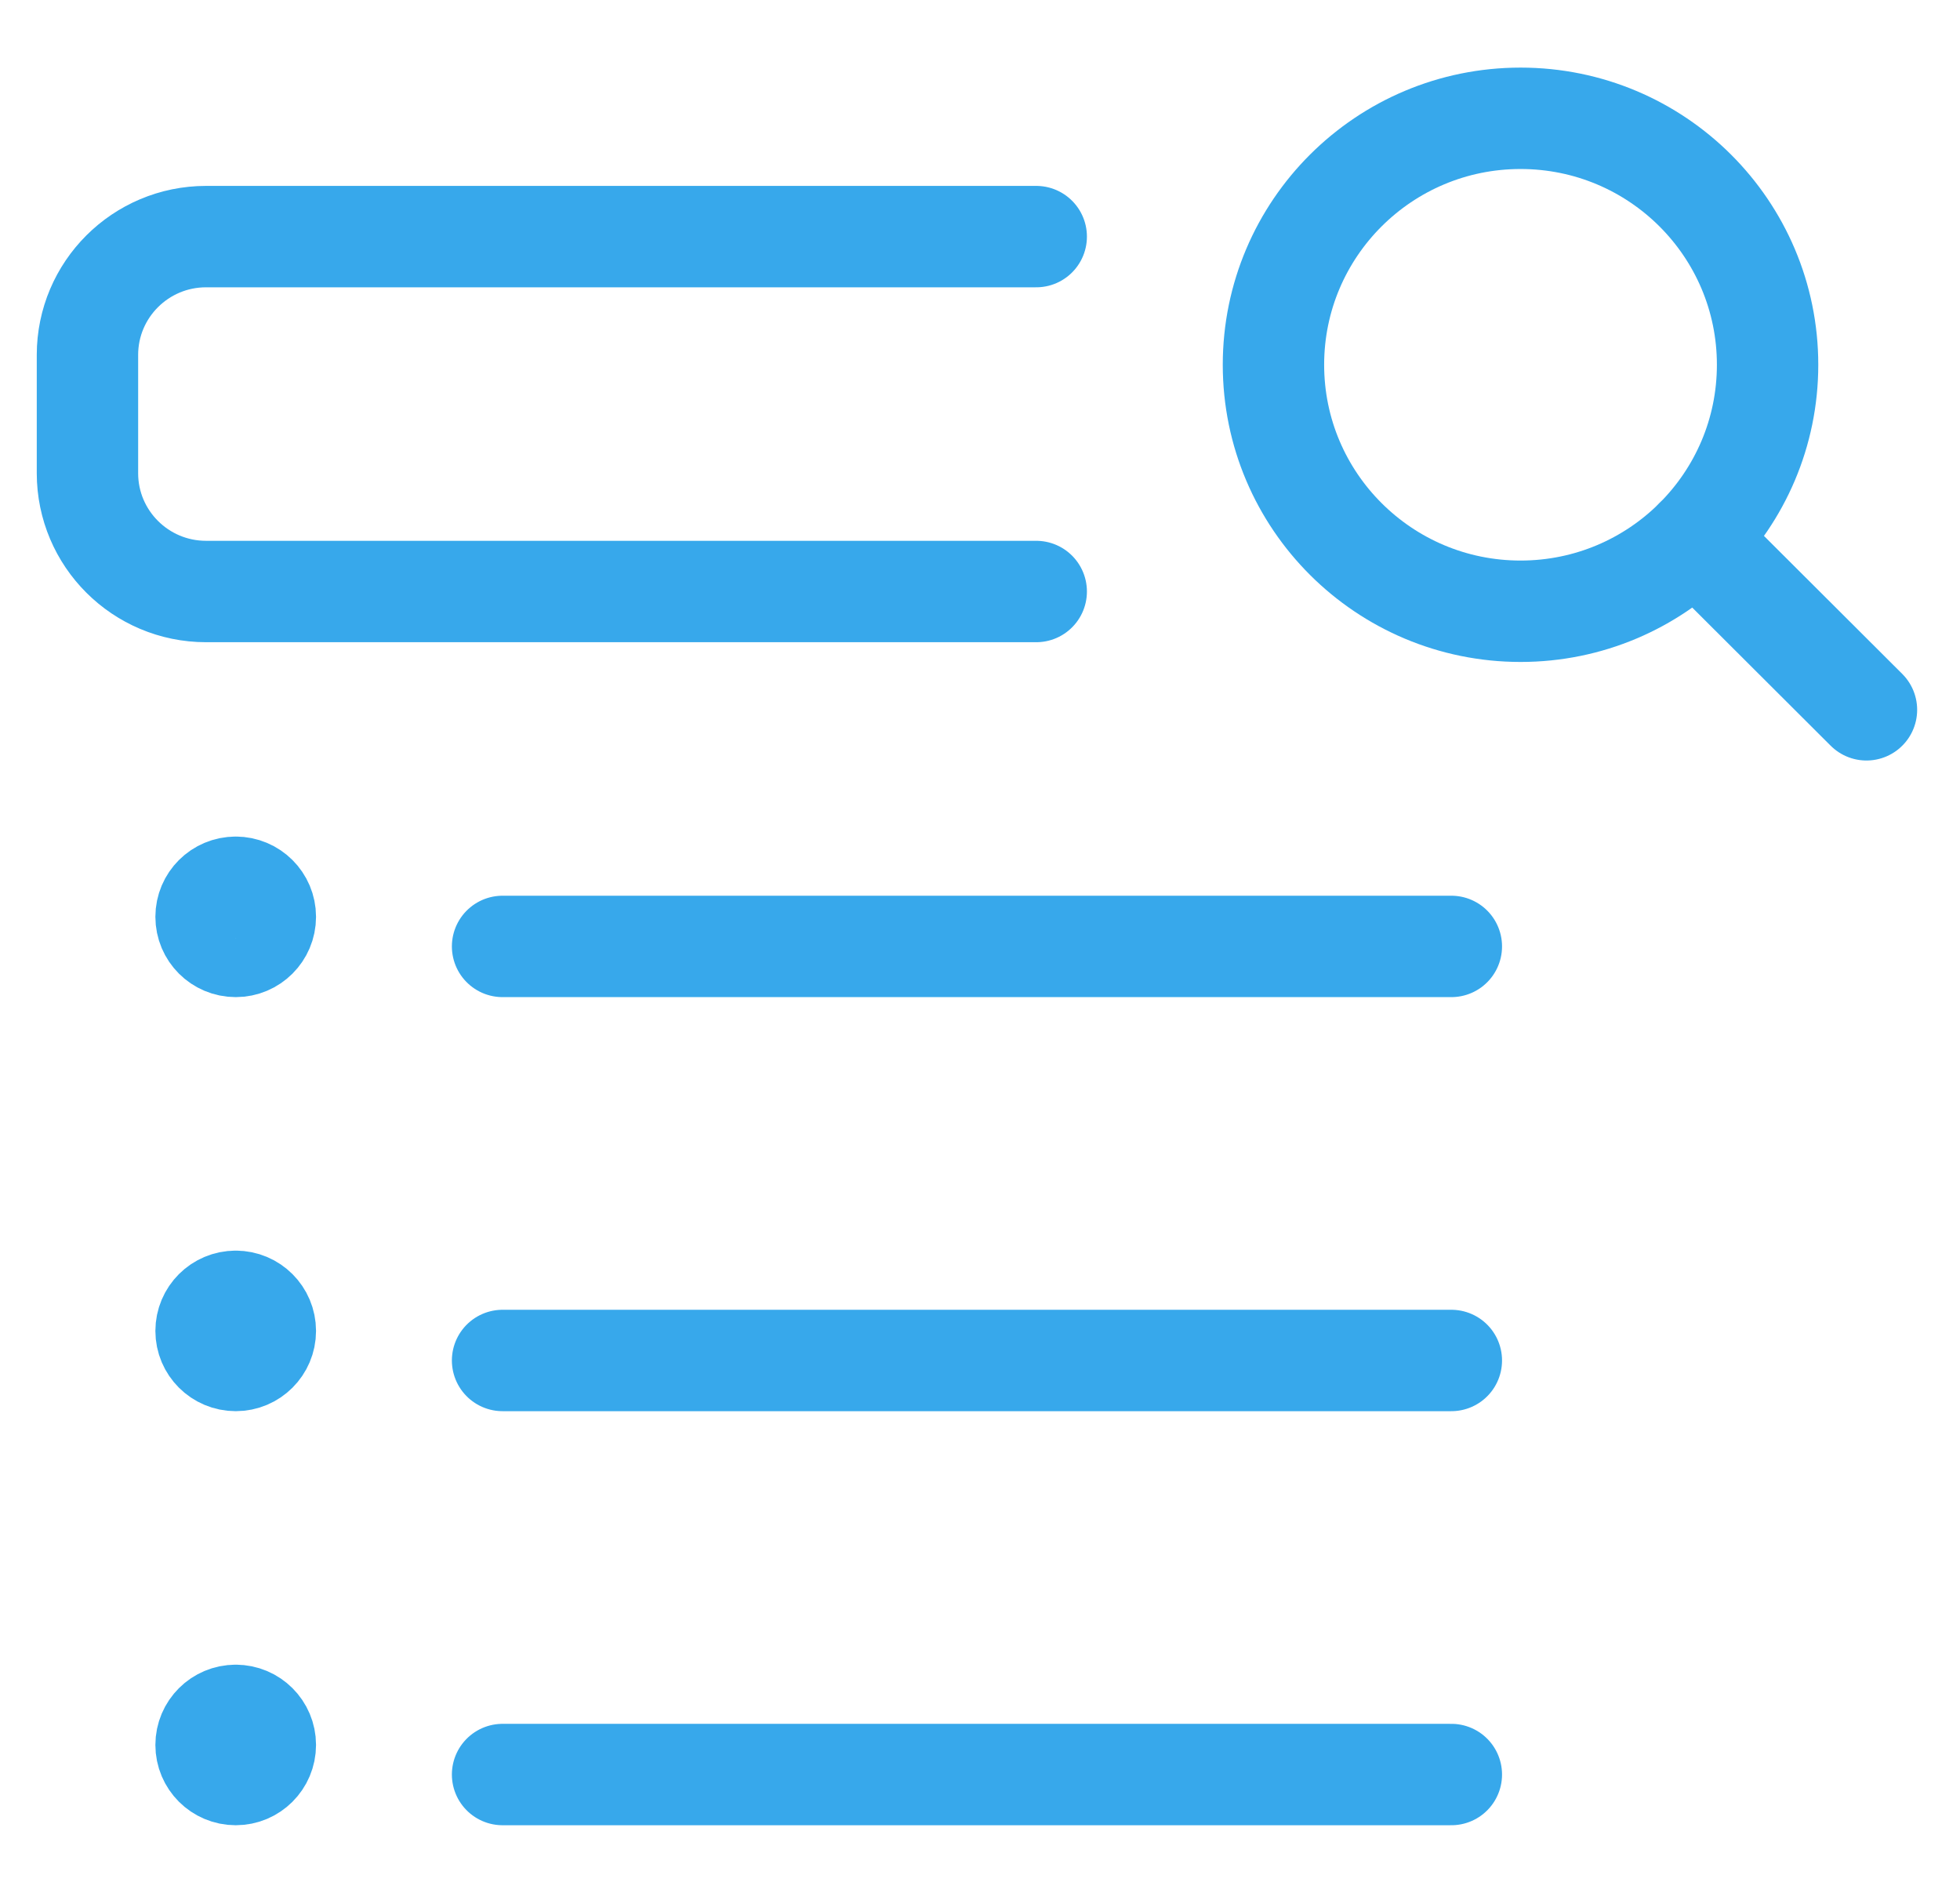 <svg width="29" height="28" viewBox="0 0 29 28" fill="none" xmlns="http://www.w3.org/2000/svg">
<path fill-rule="evenodd" clip-rule="evenodd" d="M22.498 9.042C24.517 9.042 26.153 7.409 26.153 5.396C26.153 3.382 24.517 1.75 22.498 1.75C20.479 1.75 18.842 3.382 18.842 5.396C18.842 7.409 20.479 9.042 22.498 9.042Z" stroke="#37A8EB" stroke-width="1.5" stroke-linecap="round" stroke-linejoin="round"/>
<path d="M25.083 7.973L27.616 10.5" stroke="#37A8EB" stroke-width="1.5" stroke-linecap="round" stroke-linejoin="round"/>
<path d="M15.332 8.75H3.049C2.08 8.75 1.294 7.966 1.294 7V5.25C1.294 4.284 2.08 3.5 3.049 3.5H15.332" stroke="#37A8EB" stroke-width="1.5" stroke-linecap="round" stroke-linejoin="round"/>
<path d="M3.488 13.125C3.73 13.125 3.926 13.321 3.926 13.562C3.926 13.804 3.73 14 3.488 14C3.245 14 3.049 13.804 3.049 13.562C3.049 13.321 3.245 13.125 3.488 13.125" stroke="#37A8EB" stroke-width="1.5" stroke-linecap="round" stroke-linejoin="round"/>
<path d="M7.436 14H21.474" stroke="#37A8EB" stroke-width="1.5" stroke-linecap="round" stroke-linejoin="round"/>
<path d="M3.488 19.25C3.73 19.25 3.926 19.446 3.926 19.688C3.926 19.929 3.73 20.125 3.488 20.125C3.245 20.125 3.049 19.929 3.049 19.688C3.049 19.446 3.245 19.25 3.488 19.25" stroke="#37A8EB" stroke-width="1.5" stroke-linecap="round" stroke-linejoin="round"/>
<path d="M7.436 20.125H21.474" stroke="#37A8EB" stroke-width="1.5" stroke-linecap="round" stroke-linejoin="round"/>
<path d="M3.488 25.375C3.73 25.375 3.926 25.571 3.926 25.812C3.926 26.054 3.73 26.25 3.488 26.25C3.245 26.25 3.049 26.054 3.049 25.812C3.049 25.571 3.245 25.375 3.488 25.375" stroke="#37A8EB" stroke-width="1.5" stroke-linecap="round" stroke-linejoin="round"/>
<path d="M7.436 26.25H21.474" stroke="#37A8EB" stroke-width="1.5" stroke-linecap="round" stroke-linejoin="round"/>
</svg>
